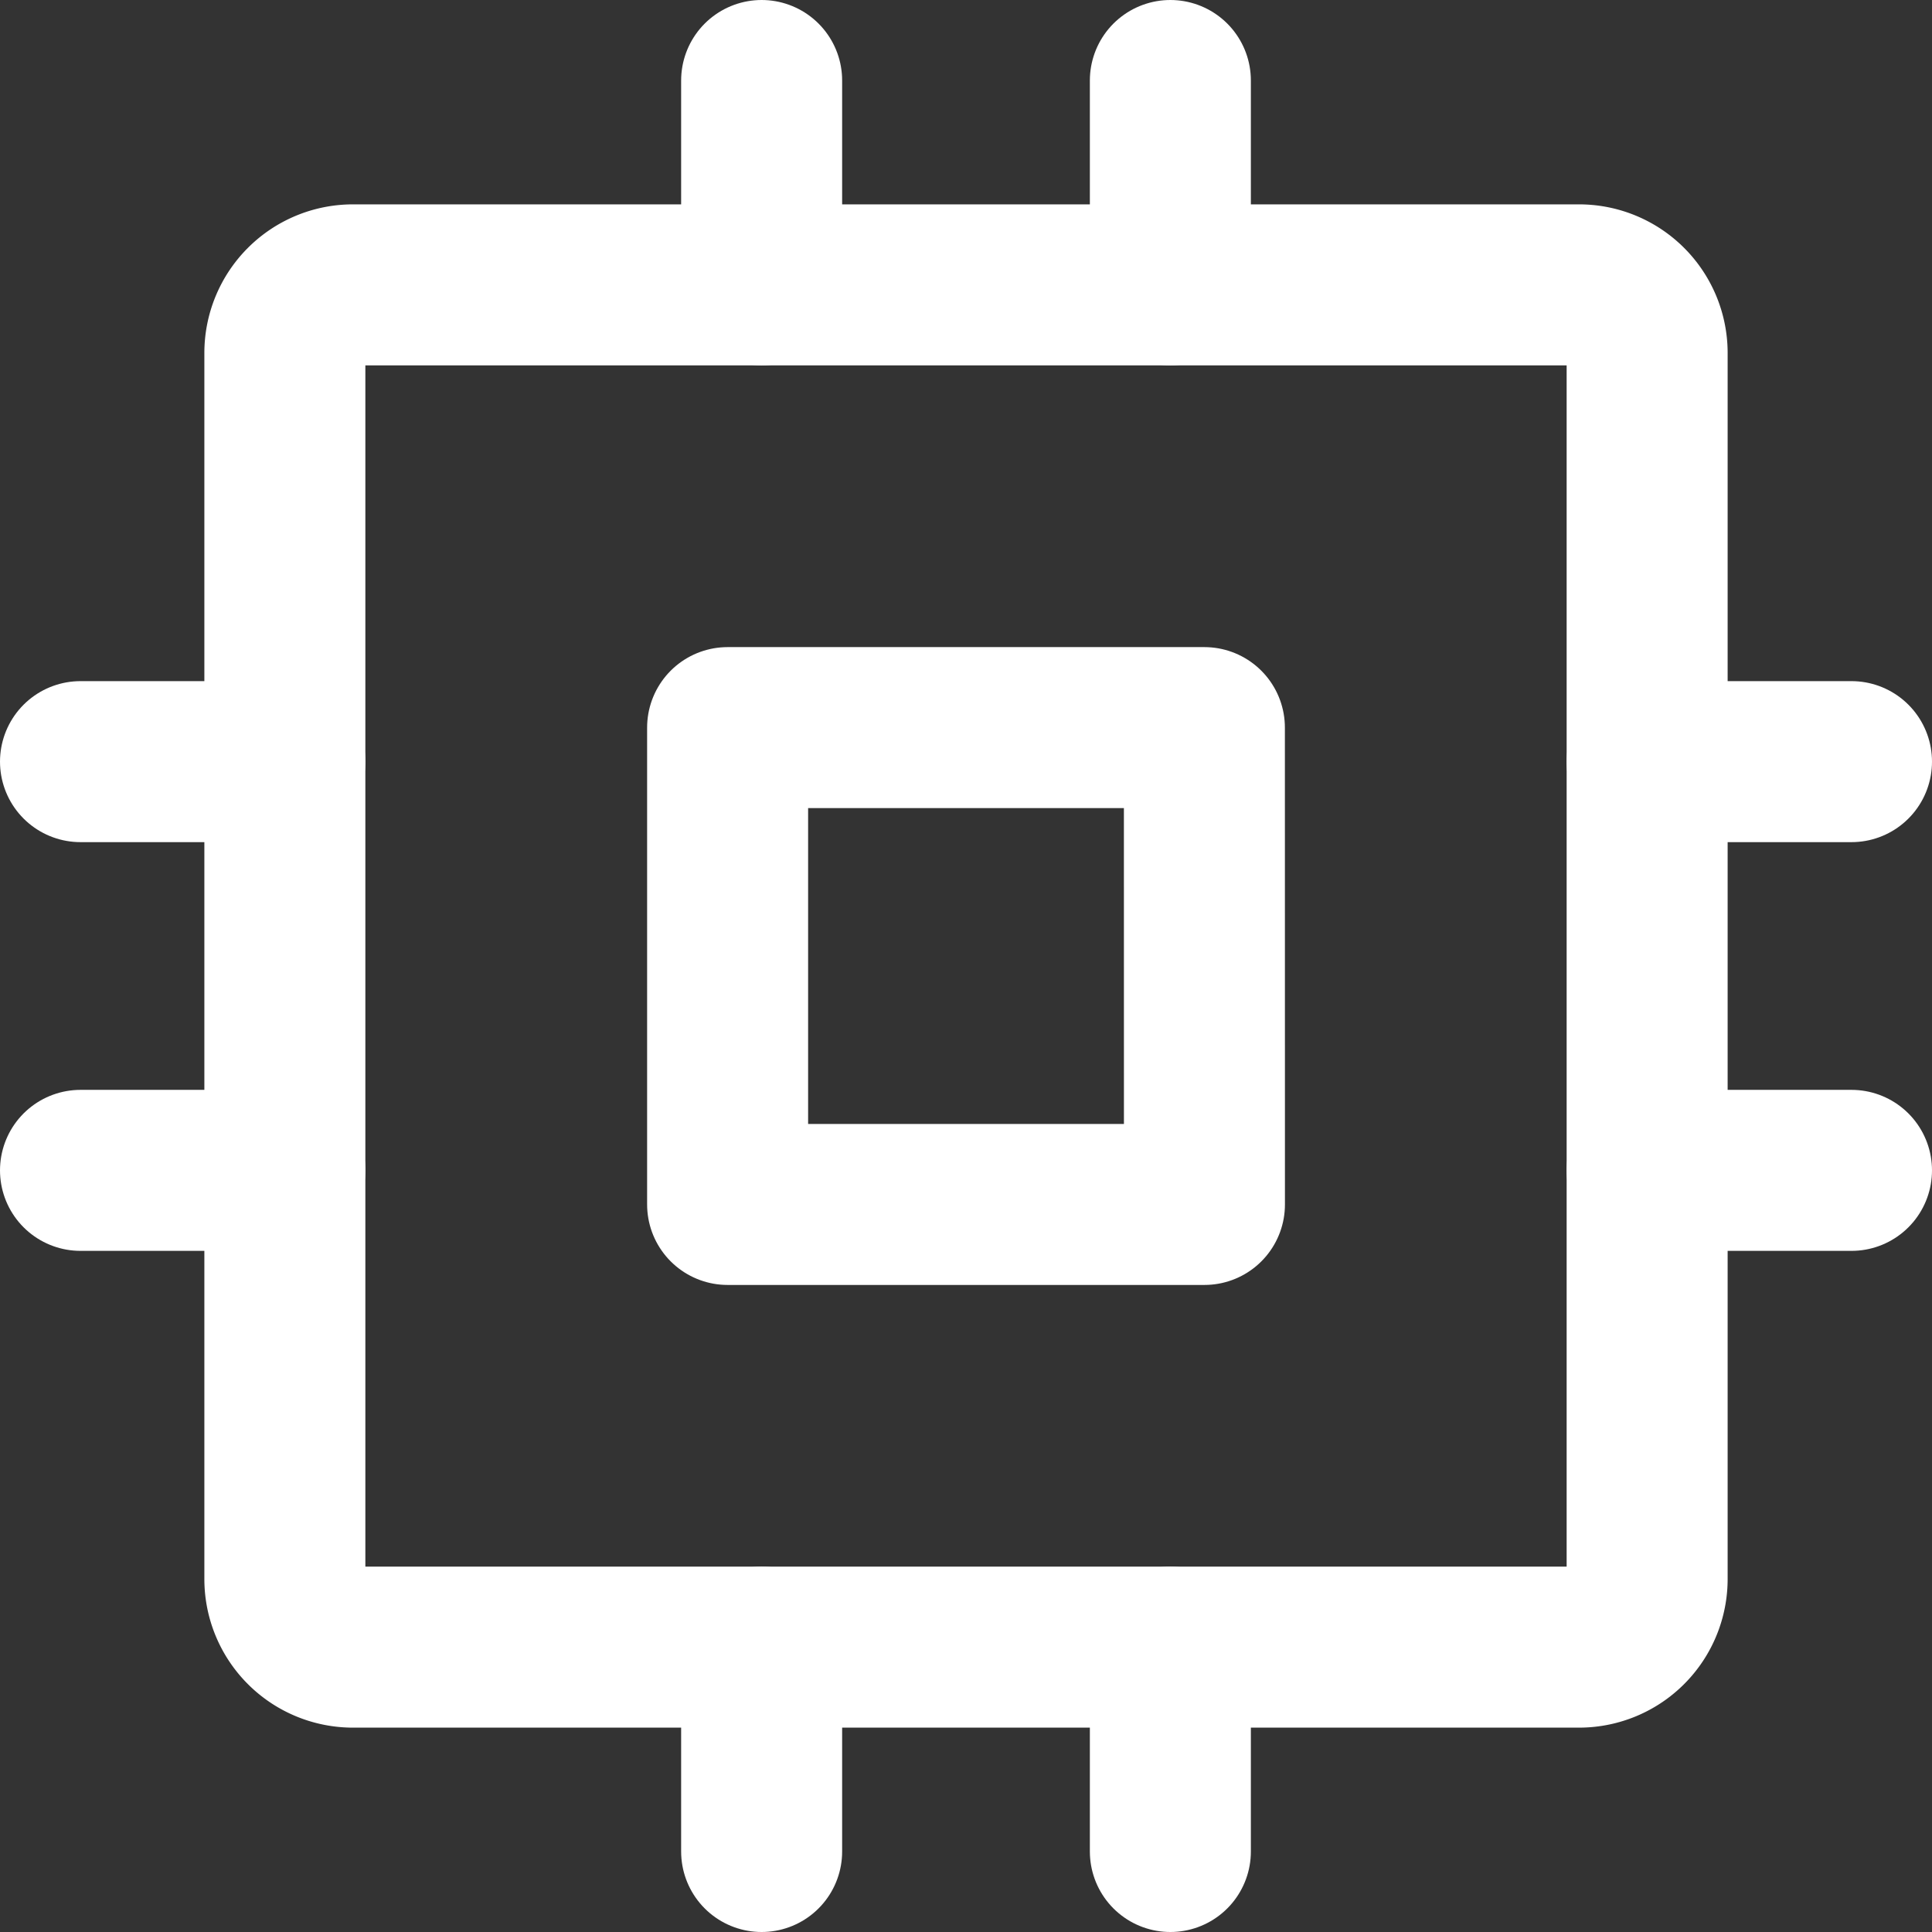 <svg xmlns="http://www.w3.org/2000/svg" width="36" height="36" viewBox="0 0 36 36">
  <rect x="0" y="0" width="36" height="36" fill="#333333" stroke="none"/>
  <g id="Single_platform" data-name="Single platform" transform="translate(-0.5 -0.25)">
    <path id="Path_144" data-name="Path 144" d="M22.942,13.808H14.058v8.885h8.885Z" fill="none" stroke="#FFFFFF" stroke-linecap="round" stroke-linejoin="round" stroke-width="3"/>
    <path id="Path_145" data-name="Path 145" d="M29.923,5.558H7.077A1.269,1.269,0,0,0,5.808,6.827V29.673a1.269,1.269,0,0,0,1.269,1.269H29.923a1.269,1.269,0,0,0,1.269-1.269V6.827A1.269,1.269,0,0,0,29.923,5.558Z" fill="none" stroke="#FFFFFF" stroke-linecap="round" stroke-linejoin="round" stroke-width="3"/>
    <path id="Path_146" data-name="Path 146" d="M31.192,14.442H35" fill="none" stroke="#FFFFFF" stroke-linecap="round" stroke-linejoin="round" stroke-width="3"/>
    <path id="Path_147" data-name="Path 147" d="M31.192,22.058H35" fill="none" stroke="#FFFFFF" stroke-linecap="round" stroke-linejoin="round" stroke-width="3"/>
    <path id="Path_148" data-name="Path 148" d="M2,14.442H5.808" fill="none" stroke="#FFFFFF" stroke-linecap="round" stroke-linejoin="round" stroke-width="3"/>
    <path id="Path_149" data-name="Path 149" d="M2,22.058H5.808" fill="none" stroke="#FFFFFF" stroke-linecap="round" stroke-linejoin="round" stroke-width="3"/>
    <path id="Path_150" data-name="Path 150" d="M22.308,30.942V34.75" fill="none" stroke="#FFFFFF" stroke-linecap="round" stroke-linejoin="round" stroke-width="3"/>
    <path id="Path_151" data-name="Path 151" d="M14.692,30.942V34.75" fill="none" stroke="#FFFFFF" stroke-linecap="round" stroke-linejoin="round" stroke-width="3"/>
    <path id="Path_152" data-name="Path 152" d="M22.308,1.75V5.558" fill="none" stroke="#FFFFFF" stroke-linecap="round" stroke-linejoin="round" stroke-width="3"/>
    <path id="Path_153" data-name="Path 153" d="M14.692,1.75V5.558" fill="none" stroke="#FFFFFF" stroke-linecap="round" stroke-linejoin="round" stroke-width="3"/>
  </g>
</svg>
